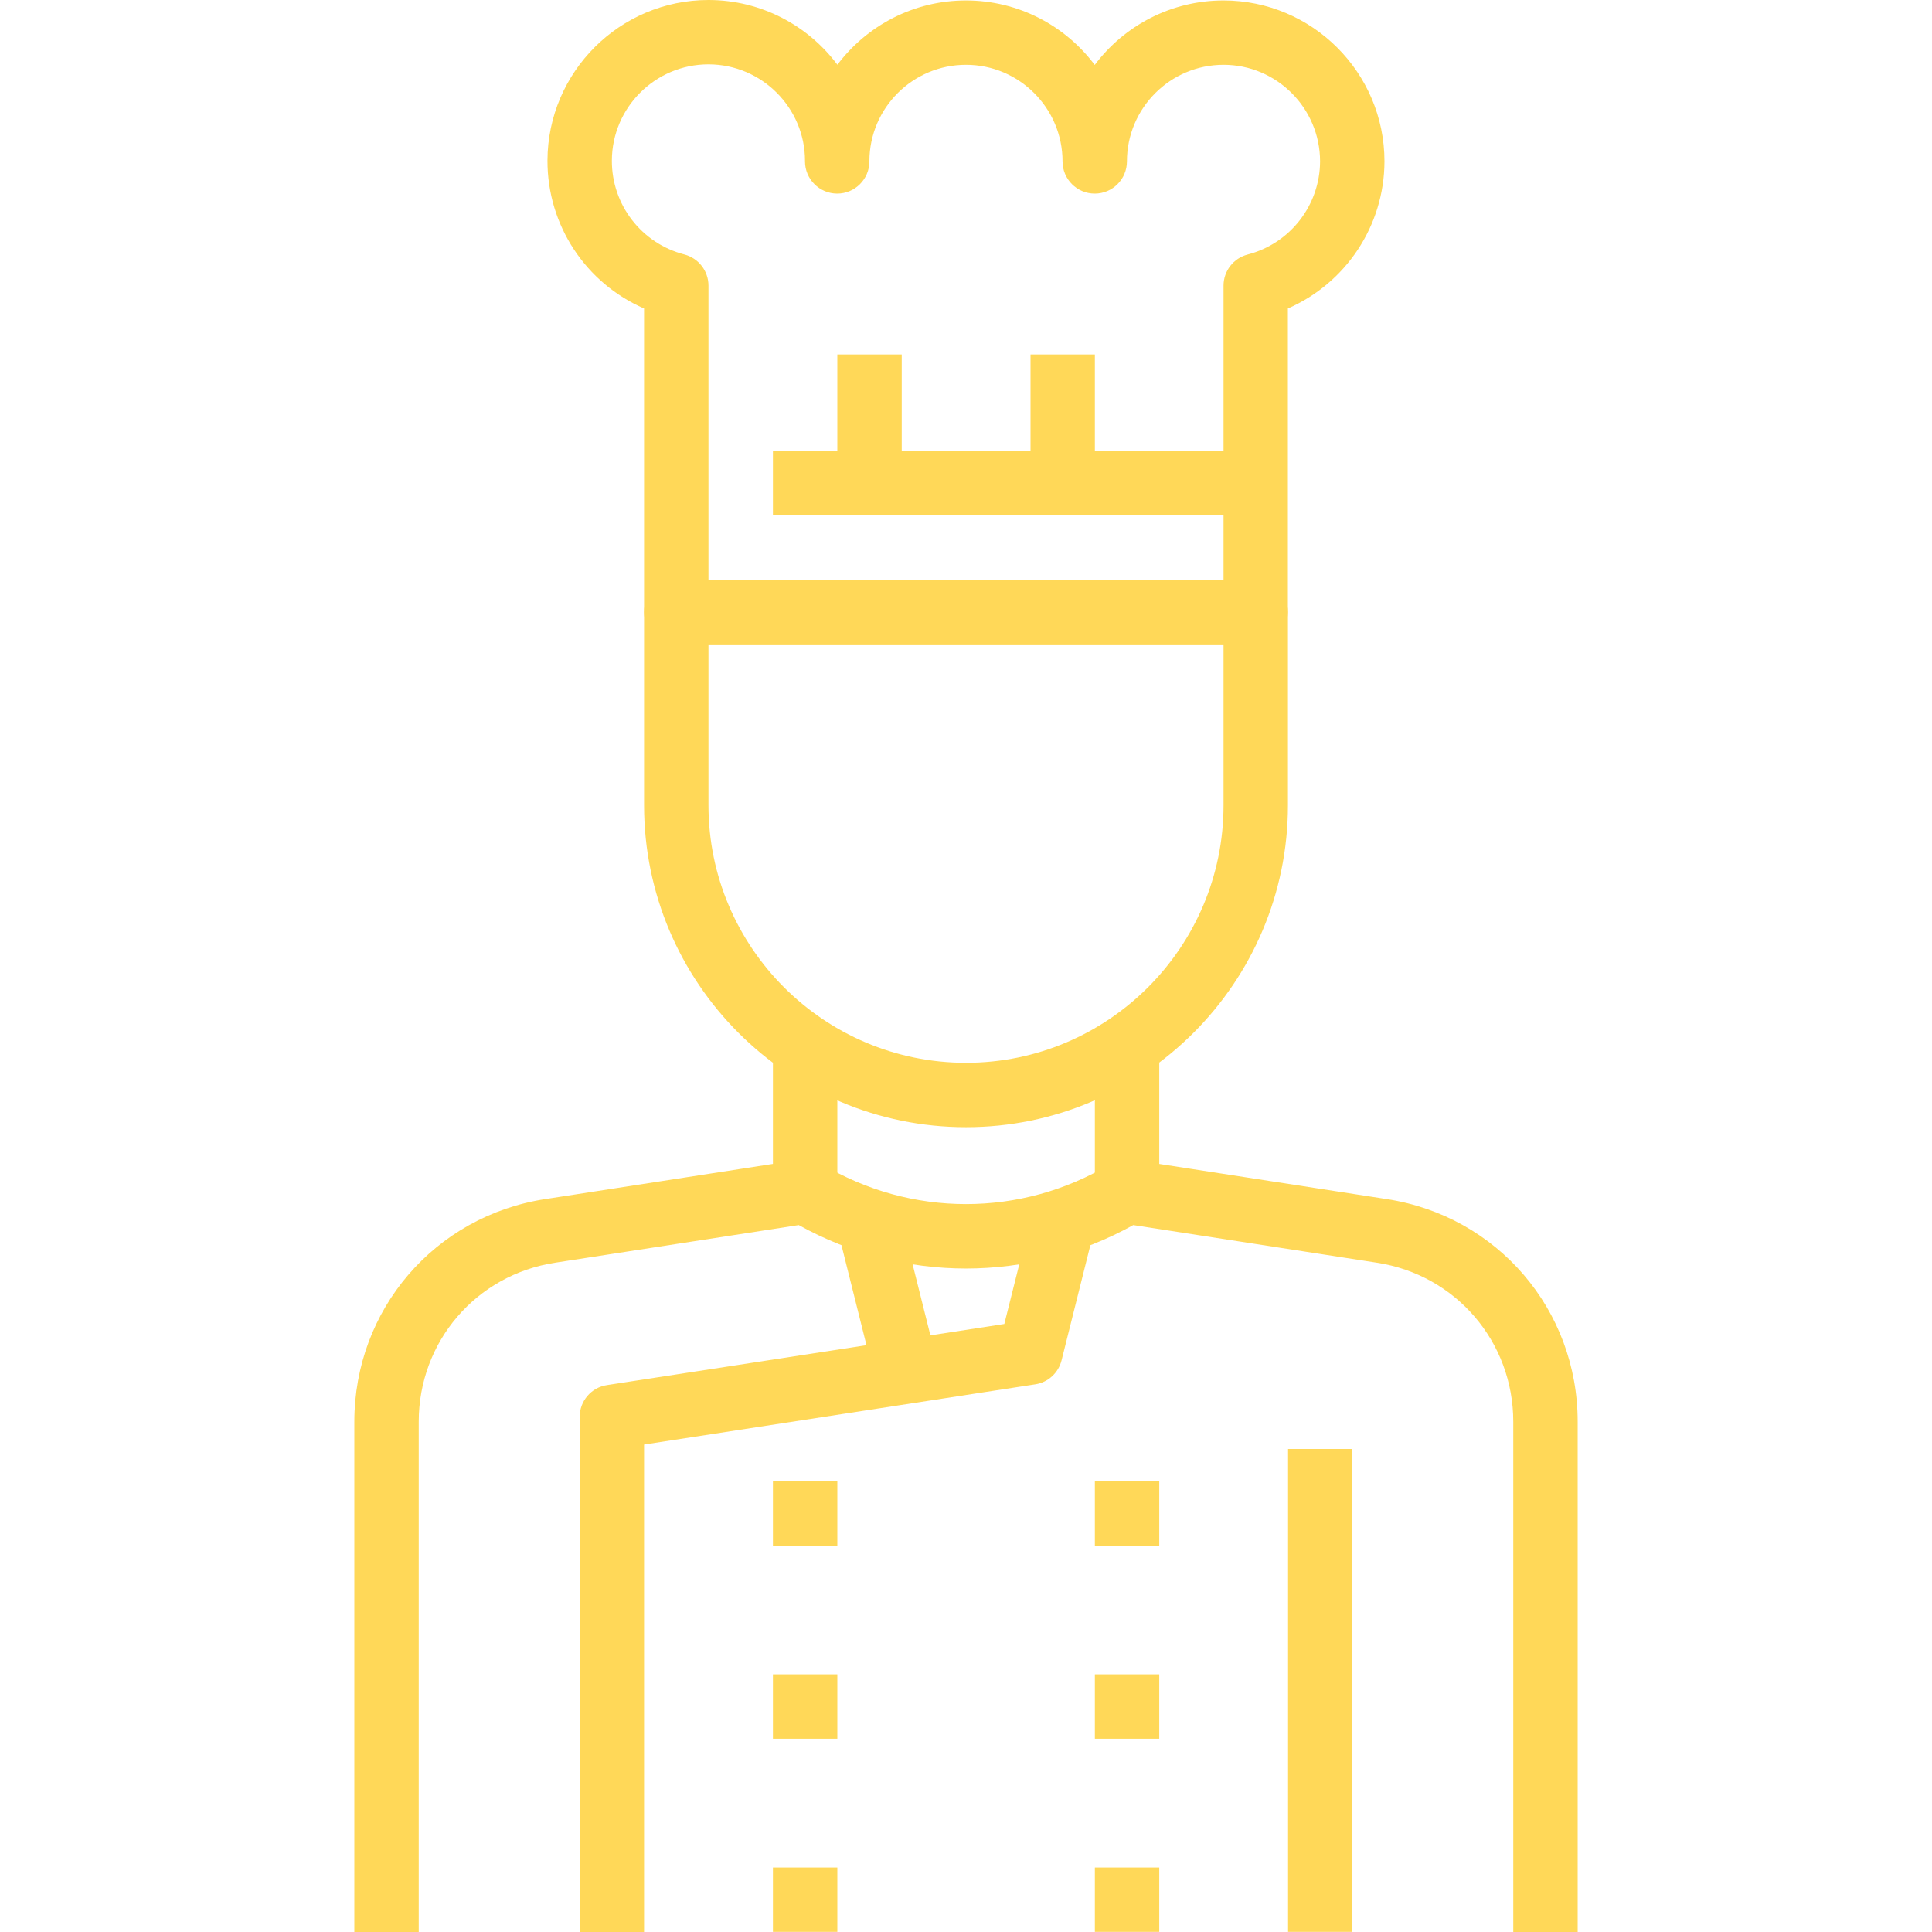 <svg width="30" height="30" viewBox="0 0 30 30" fill="none" xmlns="http://www.w3.org/2000/svg">
<g clip-path="url(#clip0)">
<path d="M21.53 18.619L17.576 18.008C17.46 17.991 17.342 18.014 17.242 18.074C15.859 18.905 14.141 18.905 12.758 18.074C12.658 18.014 12.54 17.99 12.424 18.008L8.47 18.619C6.751 18.882 5.502 20.337 5.502 22.077V30H6.502V22.077C6.502 20.834 7.393 19.795 8.622 19.607L12.403 19.023C14.021 19.923 15.98 19.922 17.597 19.023L21.378 19.607C22.606 19.795 23.498 20.834 23.498 22.077V30H24.498H24.498V22.077C24.498 20.337 23.25 18.882 21.53 18.619Z" fill="#FFD858"/>
<path d="M18.999 0.007C18.182 0.007 17.456 0.4 16.999 1.008C16.543 0.4 15.816 0.007 15 0.007C14.184 0.007 13.46 0.399 13.003 1.005C12.548 0.397 11.824 0.003 11.009 0C11.006 0 11.004 0 11.001 0C9.626 0 8.506 1.116 8.501 2.491C8.498 3.501 9.098 4.397 10.001 4.79V9.504C10.001 9.78 10.225 10.004 10.501 10.004H19.499C19.775 10.004 19.998 9.78 19.998 9.504V4.79C20.895 4.399 21.495 3.509 21.498 2.507C21.498 2.507 21.498 2.506 21.498 2.506C21.498 1.128 20.377 0.007 18.999 0.007ZM19.374 3.952C19.153 4.009 18.999 4.208 18.999 4.435V9.005H11.001V4.435C11.001 4.207 10.846 4.008 10.626 3.951C9.961 3.779 9.499 3.18 9.501 2.494C9.503 1.669 10.176 0.999 11.001 0.999C11.002 0.999 11.004 0.999 11.005 0.999C11.83 1.002 12.5 1.674 12.5 2.498C12.5 2.5 12.5 2.503 12.5 2.506C12.5 2.782 12.724 3.005 12.999 3.006H13C13.275 3.006 13.499 2.783 13.5 2.507C13.5 2.507 13.5 2.506 13.5 2.506C13.5 2.504 13.5 2.502 13.5 2.501C13.502 1.676 14.174 1.006 15 1.006C15.826 1.006 16.499 1.679 16.499 2.506C16.499 2.782 16.723 3.006 16.999 3.006C17.276 3.006 17.499 2.782 17.499 2.506C17.499 1.679 18.172 1.006 18.999 1.006C19.825 1.006 20.497 1.679 20.498 2.505C20.496 3.186 20.034 3.781 19.374 3.952Z" fill="#FFD858"/>
<path d="M19.499 9.005H10.501C10.225 9.005 10.001 9.229 10.001 9.504V12.504C10.001 15.261 12.243 17.503 15 17.503C17.756 17.503 19.999 15.26 19.999 12.504V9.504C19.999 9.229 19.775 9.005 19.499 9.005ZM18.999 12.504C18.999 14.709 17.205 16.503 15 16.503C12.795 16.503 11.001 14.709 11.001 12.504V10.004H18.999V12.504Z" fill="#FFD858"/>
<path d="M13.002 16.002H12.002V18.501H13.002V16.002Z" fill="#FFD858"/>
<path d="M18.001 16.002H17.001V18.501H18.001V16.002Z" fill="#FFD858"/>
<path d="M16.015 18.882L15.595 20.559L9.425 21.508C9.181 21.545 9.001 21.755 9.001 22.002V30H10.001V22.431L16.076 21.496C16.274 21.466 16.435 21.319 16.484 21.123L16.984 19.124L16.015 18.882Z" fill="#FFD858"/>
<path d="M13.002 25.999H12.002V26.999H13.002V25.999Z" fill="#FFD858"/>
<path d="M13.002 23H12.002V24H13.002V23Z" fill="#FFD858"/>
<path d="M13.002 28.999H12.002V29.998H13.002V28.999Z" fill="#FFD858"/>
<path d="M18.001 25.999H17.001V26.999H18.001V25.999Z" fill="#FFD858"/>
<path d="M18.001 23H17.001V24H18.001V23Z" fill="#FFD858"/>
<path d="M18.001 28.999H17.001V29.998H18.001V28.999Z" fill="#FFD858"/>
<path d="M21 22.5H20.001V29.998H21V22.5Z" fill="#FFD858"/>
<path d="M19.501 7.003H12.002V8.003H19.501V7.003Z" fill="#FFD858"/>
<path d="M17.001 5.504H16.002V7.503H17.001V5.504Z" fill="#FFD858"/>
<path d="M14.002 5.504H13.002V7.503H14.002V5.504Z" fill="#FFD858"/>
<path d="M13.983 18.88L13.013 19.122L13.513 21.122L14.483 20.879L13.983 18.88Z" fill="#FFD858"/>
</g>
<defs>
<clipPath id="clip0">
<rect width="30" height="30" fill="white"/>
</clipPath>
</defs>
</svg>
